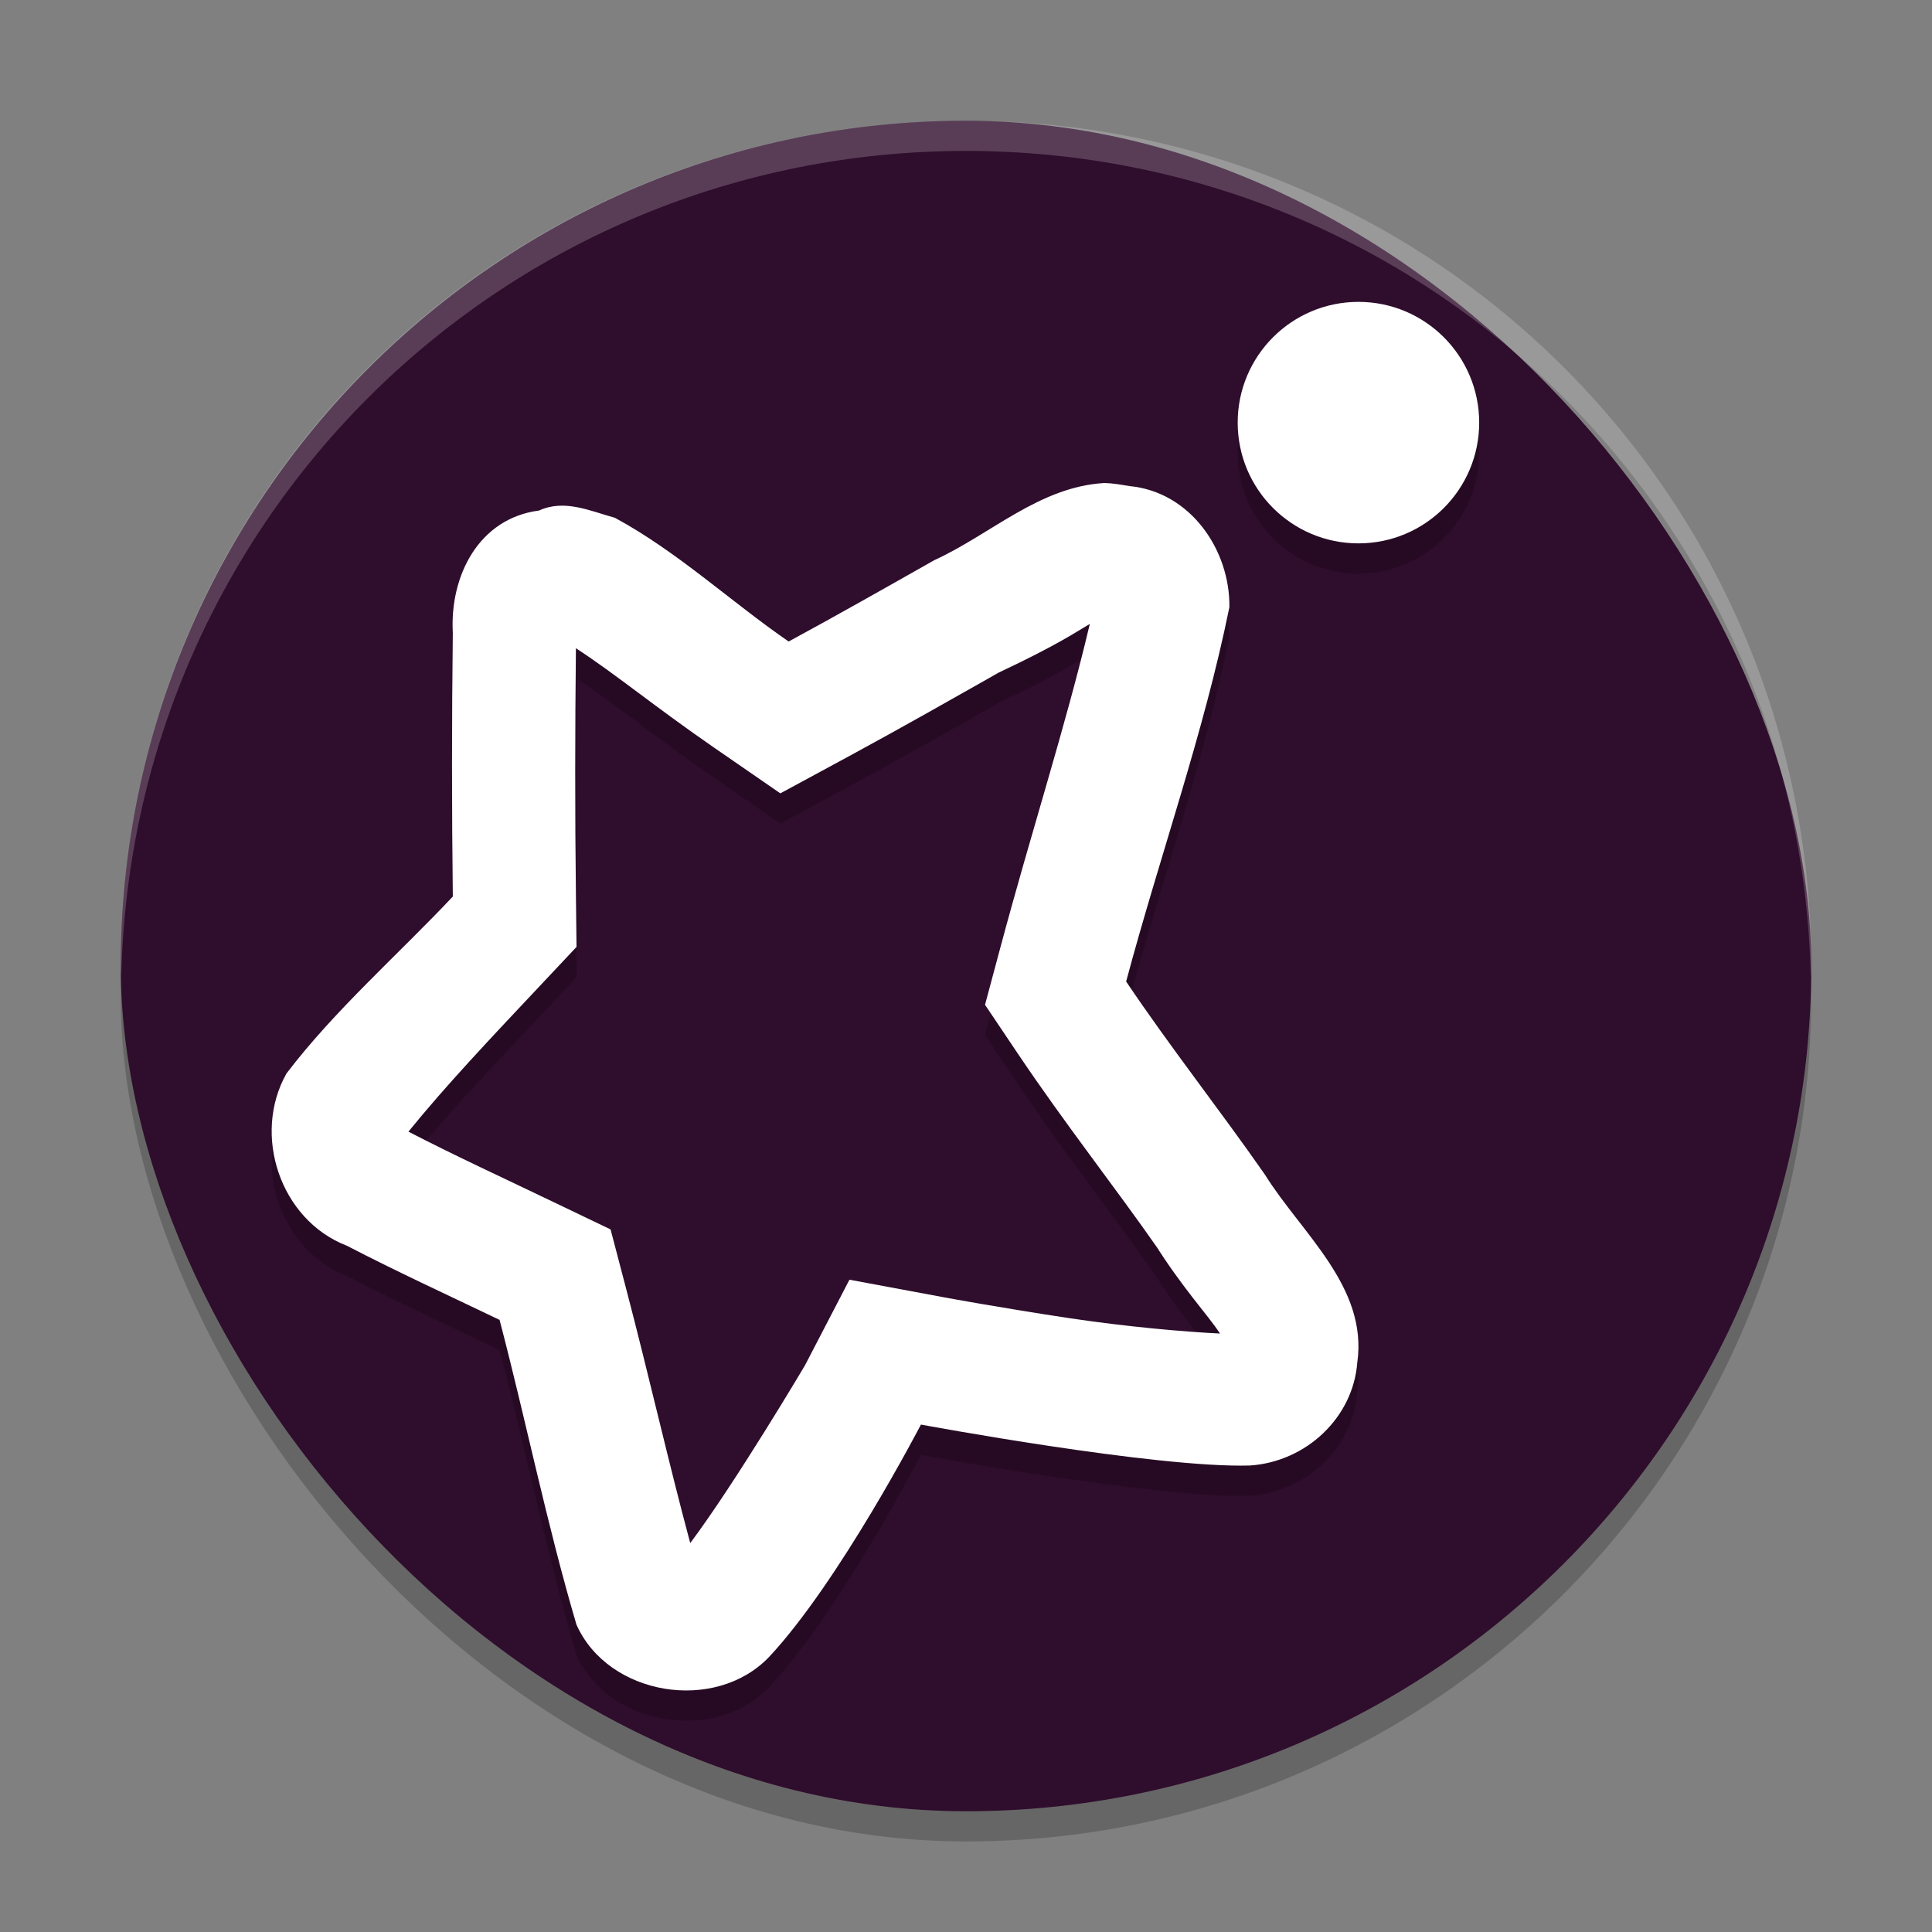 <svg xmlns="http://www.w3.org/2000/svg" width="64" height="64" version="1">
 <rect width="100%" height="100%" fill="#808080" stroke="none"/>
 <rect style="opacity:0.2" width="56" height="56" x="4" y="5" rx="28" ry="28"/>
 <rect style="fill:#2f0d2c" width="56" height="56" x="4" y="4" rx="28" ry="28"/>
 <path style="opacity:0.2" d="m 45,11.001 a 4,4 0 0 0 -4,4 4,4 0 0 0 4,4 4,4 0 0 0 4,-4 4,4 0 0 0 -4,-4 z m -8.41,6 c -2.157,0.121 -3.761,1.696 -5.637,2.555 C 29.35,20.463 27.745,21.373 26.125,22.251 24.186,20.914 22.448,19.279 20.367,18.153 19.545,17.927 18.693,17.529 17.855,17.915 15.858,18.173 14.895,20.076 15,21.966 c -0.035,2.911 -0.035,5.823 0,8.734 -1.804,1.917 -3.921,3.774 -5.508,5.863 -1.14,2.02 -0.221,4.85 2.008,5.707 1.661,0.862 3.363,1.643 5.051,2.453 0.88,3.358 1.564,6.77 2.547,10.098 1.052,2.353 4.593,2.941 6.383,1.066 2.324,-2.484 5.027,-7.695 5.027,-7.695 0,0 7.783,1.447 10.898,1.355 1.862,-0.123 3.417,-1.585 3.555,-3.418 0.35,-2.504 -1.848,-4.273 -3.059,-6.215 -1.501,-2.155 -3.133,-4.219 -4.598,-6.398 1.106,-4.141 2.565,-8.196 3.418,-12.398 0.026,-1.891 -1.285,-3.823 -3.309,-4.016 -0.272,-0.046 -0.547,-0.094 -0.824,-0.102 z m -0.488,4.672 c -0.804,3.399 -1.935,6.877 -2.969,10.746 l -0.504,1.867 1.082,1.609 c 1.587,2.362 3.234,4.444 4.637,6.457 l -0.117,-0.184 c 0.912,1.463 1.779,2.392 2.172,2.988 0.02,0.03 -0.005,-0.007 0.012,0.02 -1.127,-0.053 -3.062,-0.22 -4.98,-0.508 -2.251,-0.338 -4.129,-0.688 -4.129,-0.688 l -3.164,-0.586 -1.477,2.836 c 0,0 -2.288,3.869 -3.797,5.887 -0.724,-2.69 -1.353,-5.478 -2.137,-8.469 L 20.227,41.728 18.43,40.864 c -1.723,-0.827 -3.372,-1.584 -4.898,-2.375 1.266,-1.558 2.734,-3.107 4.387,-4.863 l 1.184,-1.258 -0.02,-1.719 c -0.033,-2.726 -0.029,-5.451 0,-8.176 1.278,0.828 2.612,1.941 4.578,3.297 l 2.191,1.512 2.348,-1.27 c 1.666,-0.903 3.283,-1.822 4.875,-2.723 -0.139,0.065 -0.159,0.086 -0.312,0.156 l 0.328,-0.168 c 1.952,-0.917 2.617,-1.376 3.012,-1.605 z"/>
 <path style="fill:#ffffff" d="m 36.59,16 c -2.157,0.121 -3.763,1.697 -5.639,2.556 -1.603,0.907 -3.206,1.817 -4.826,2.695 -1.939,-1.337 -3.676,-2.973 -5.757,-4.099 -0.822,-0.227 -1.674,-0.626 -2.511,-0.24 -1.998,0.258 -2.962,2.164 -2.857,4.054 -0.035,2.911 -0.035,5.823 0,8.733 -1.804,1.917 -3.923,3.773 -5.51,5.862 -1.14,2.02 -0.221,4.852 2.008,5.709 1.661,0.862 3.364,1.643 5.051,2.453 0.88,3.358 1.565,6.77 2.548,10.098 1.052,2.353 4.591,2.94 6.381,1.066 2.324,-2.484 5.029,-7.696 5.029,-7.696 0,0 7.783,1.448 10.898,1.356 1.862,-0.123 3.42,-1.585 3.558,-3.418 0.35,-2.504 -1.849,-4.275 -3.06,-6.217 -1.501,-2.155 -3.134,-4.219 -4.598,-6.398 1.106,-4.141 2.567,-8.198 3.42,-12.4 0.026,-1.891 -1.286,-3.82 -3.31,-4.012 C 37.142,16.057 36.867,16.007 36.59,16 Z m -0.489,4.671 c -0.804,3.399 -1.936,6.876 -2.97,10.745 l -0.501,1.869 1.08,1.607 c 1.587,2.362 3.235,4.446 4.638,6.459 l -0.118,-0.184 c 0.912,1.463 1.779,2.392 2.171,2.988 0.02,0.03 -0.003,-0.007 0.014,0.02 -1.127,-0.053 -3.062,-0.22 -4.981,-0.508 -2.251,-0.338 -4.131,-0.686 -4.131,-0.686 l -3.164,-0.589 -1.474,2.838 c 0,0 -2.291,3.87 -3.8,5.887 -0.724,-2.69 -1.351,-5.481 -2.135,-8.471 l -0.504,-1.92 -1.797,-0.862 c -1.723,-0.827 -3.372,-1.586 -4.899,-2.377 1.266,-1.558 2.735,-3.107 4.387,-4.863 l 1.181,-1.256 -0.02,-1.719 c -0.033,-2.726 -0.029,-5.451 0,-8.175 1.278,0.828 2.615,1.939 4.581,3.295 l 2.191,1.512 2.346,-1.27 c 1.666,-0.903 3.285,-1.823 4.877,-2.723 -0.139,0.065 -0.161,0.086 -0.315,0.156 l 0.332,-0.167 c 1.952,-0.917 2.614,-1.378 3.009,-1.607 z"/>
 <circle style="fill:#ffffff" cx="45" cy="14" r="4"/>
 <path style="opacity:0.2;fill:#ffffff" d="M 32 4 C 16.488 4 4 16.488 4 32 C 4 32.113 4.011 32.224 4.018 32.336 C 4.369 17.134 16.711 5 32 5 C 47.289 5 59.631 17.134 59.982 32.336 C 59.989 32.224 60 32.113 60 32 C 60 16.488 47.512 4 32 4 z"/>
</svg>
